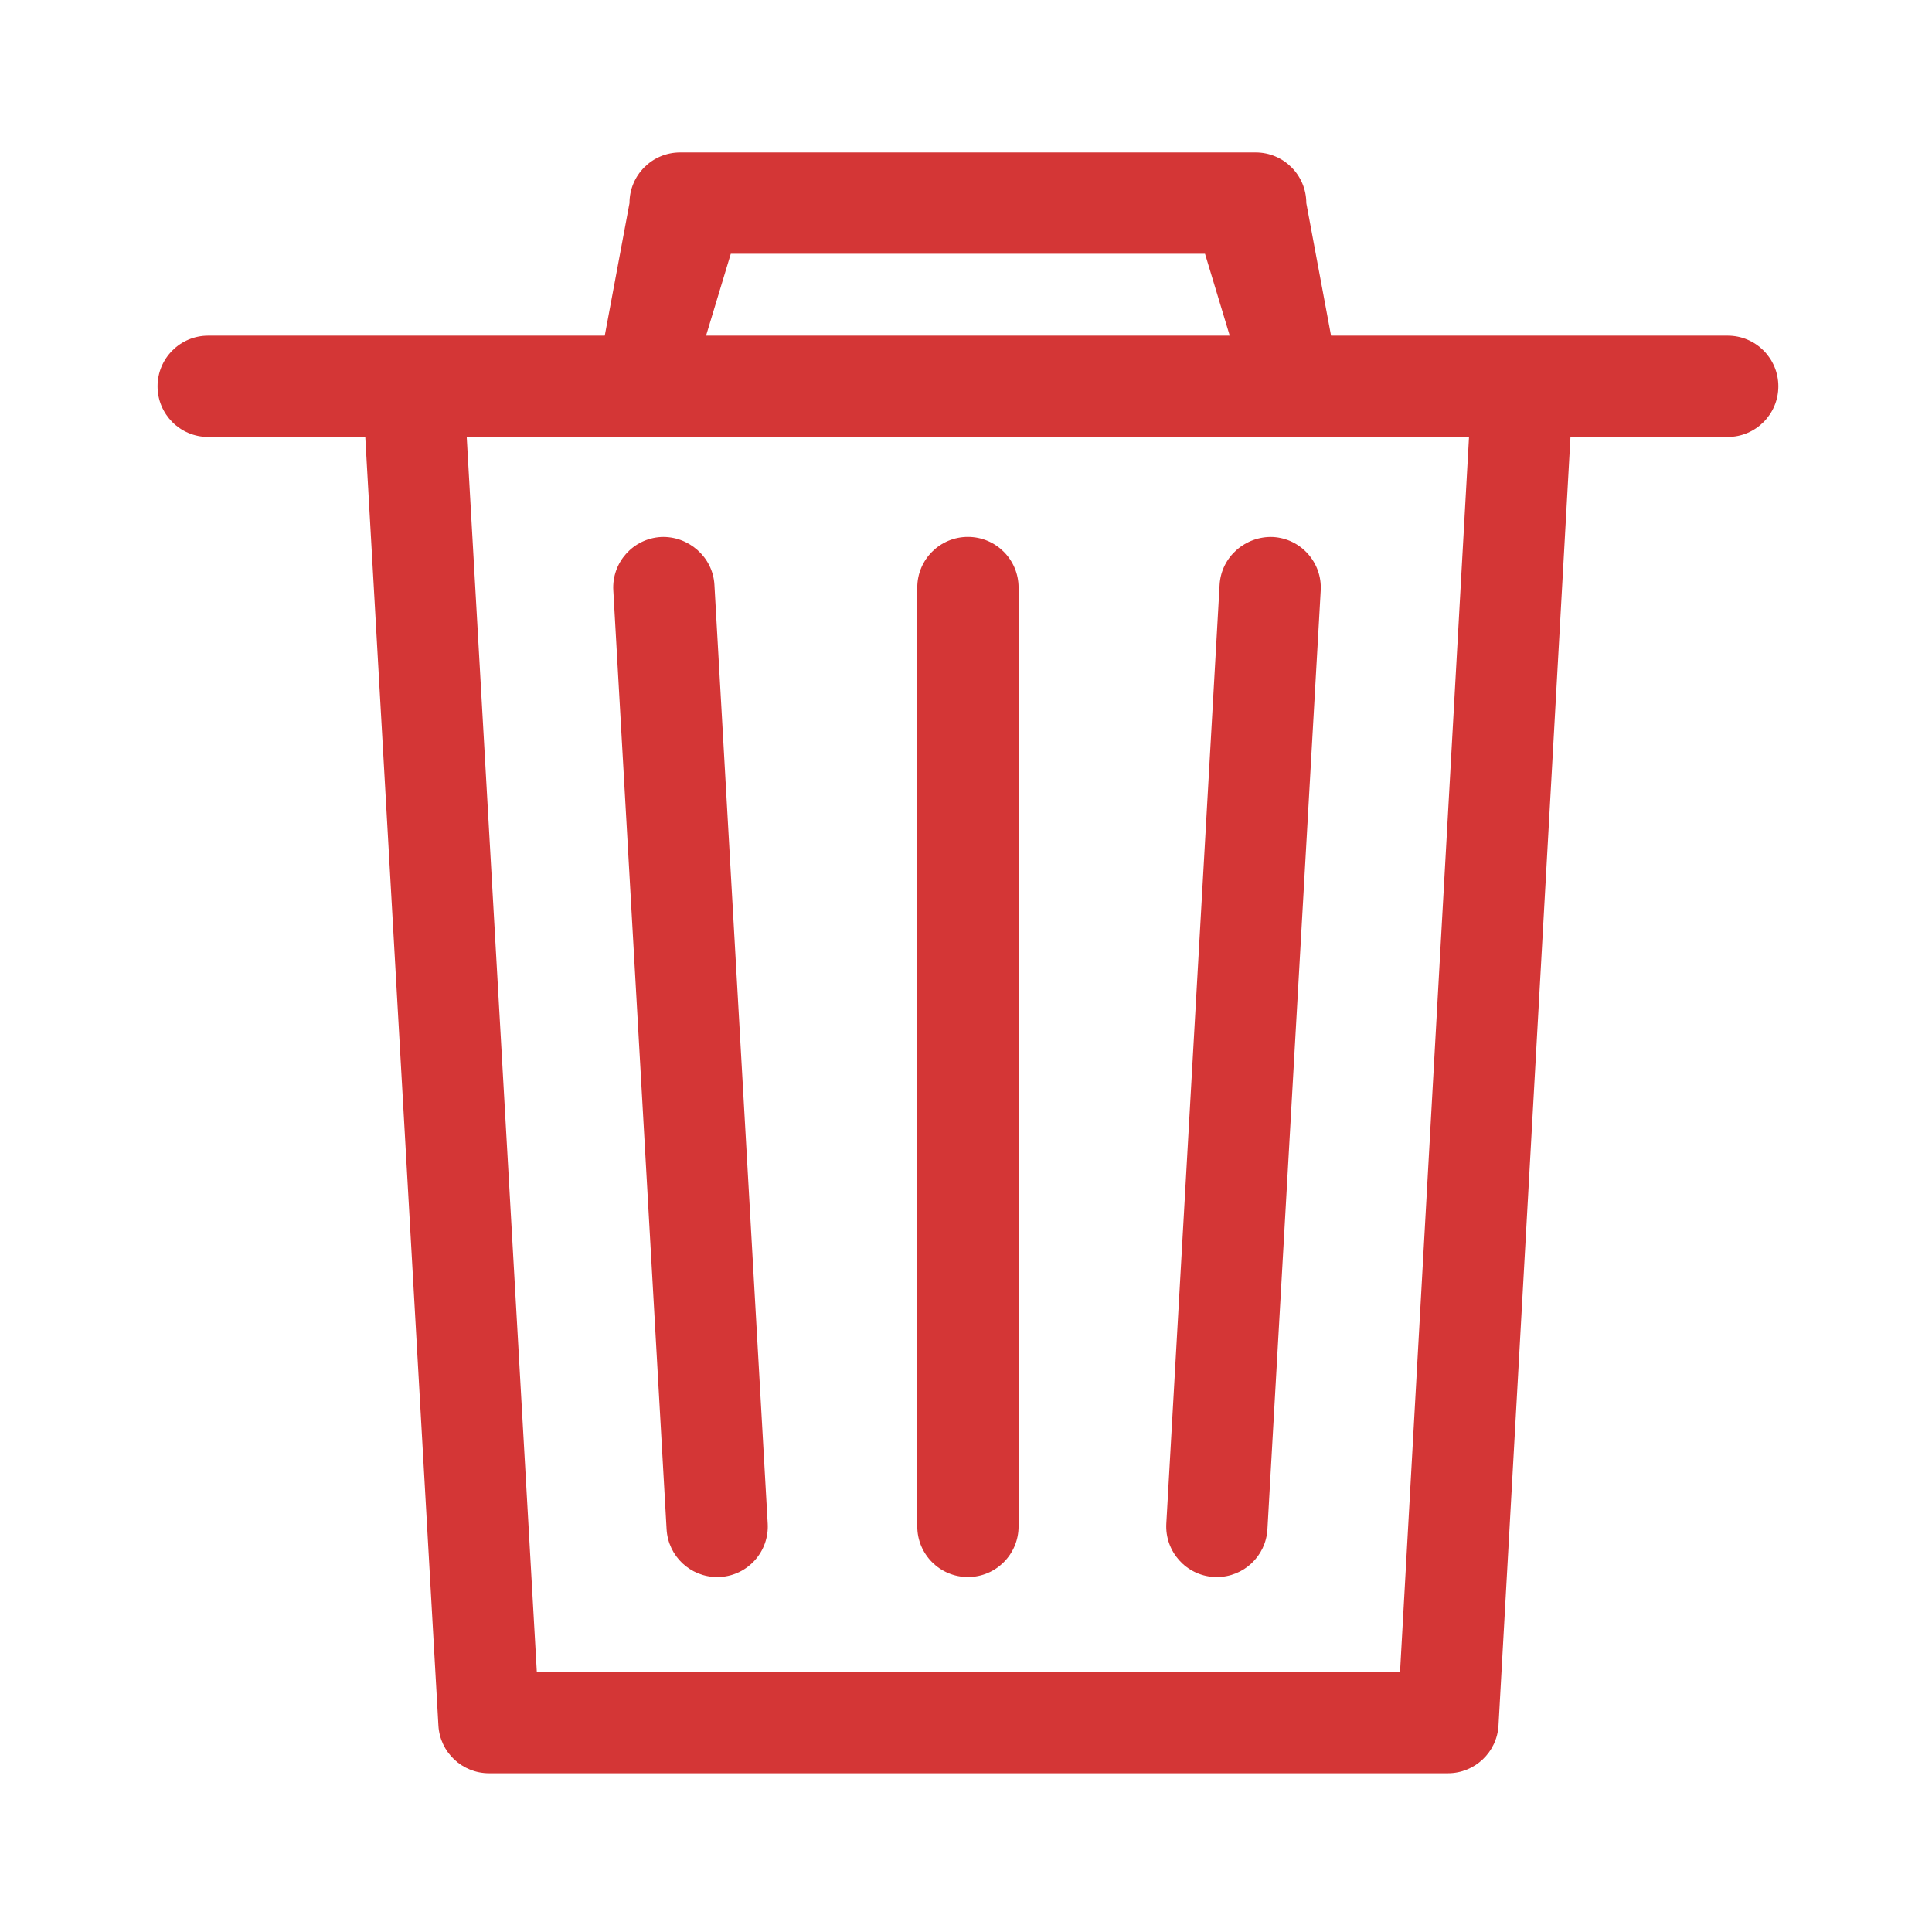 <svg class="svg-icon" style="width: 1em; height: 1em;vertical-align: middle;fill: #D43636;overflow: hidden;" viewBox="0 0 1024 1024" version="1.1" xmlns="http://www.w3.org/2000/svg"><path d="M110.325 231.601h83.275l38.767 682.942c0.779 14.201 12.565 25.316 26.793 25.316h508.28c14.229 0 26.015-11.141 26.793-25.342l38.148-682.917h83.331c14.846 0 26.848-12.027 26.848-26.845 0-14.82-12.002-26.847-26.848-26.847h-210.236l-13.109-70.256c0-14.82-12-26.848-26.849-26.848h-305.029c-14.846 0-26.846 12.028-26.846 26.848l-13.109 70.256h-210.184c-14.847 0-26.847 12.027-26.847 26.847 0 14.819 11.974 26.846 26.821 26.846zM387.336 134.5h251.338l13.108 43.411h-277.554l13.109-43.411zM778.608 231.601l-36.563 654.593h-457.516l-37.156-654.592h531.234zM380.075 835.857c0.538 0 1.020 0 1.557-0.026 14.819-0.832 26.121-13.531 25.263-28.325l-28.242-497.594c-0.833-14.819-13.88-25.961-28.324-25.289-14.818 0.833-26.122 13.53-25.263 28.323l28.243 497.594c0.805 14.283 12.645 25.317 26.766 25.317zM643.436 835.832c0.539 0.026 1.022 0.026 1.557 0.026 14.121 0 25.961-11.033 26.767-25.317l28.242-497.594c0.833-14.792-10.469-27.489-25.262-28.323-14.579-0.618-27.465 10.47-28.324 25.289l-28.242 497.594c-0.833 14.794 10.47 27.492 25.261 28.325zM513.019 835.857c14.847 0 26.847-12.026 26.847-26.846v-497.595c0-14.818-12-26.847-26.847-26.847-14.846 0-26.846 12.029-26.846 26.847v497.595c0 14.82 12 26.846 26.846 26.846z"  /></svg>